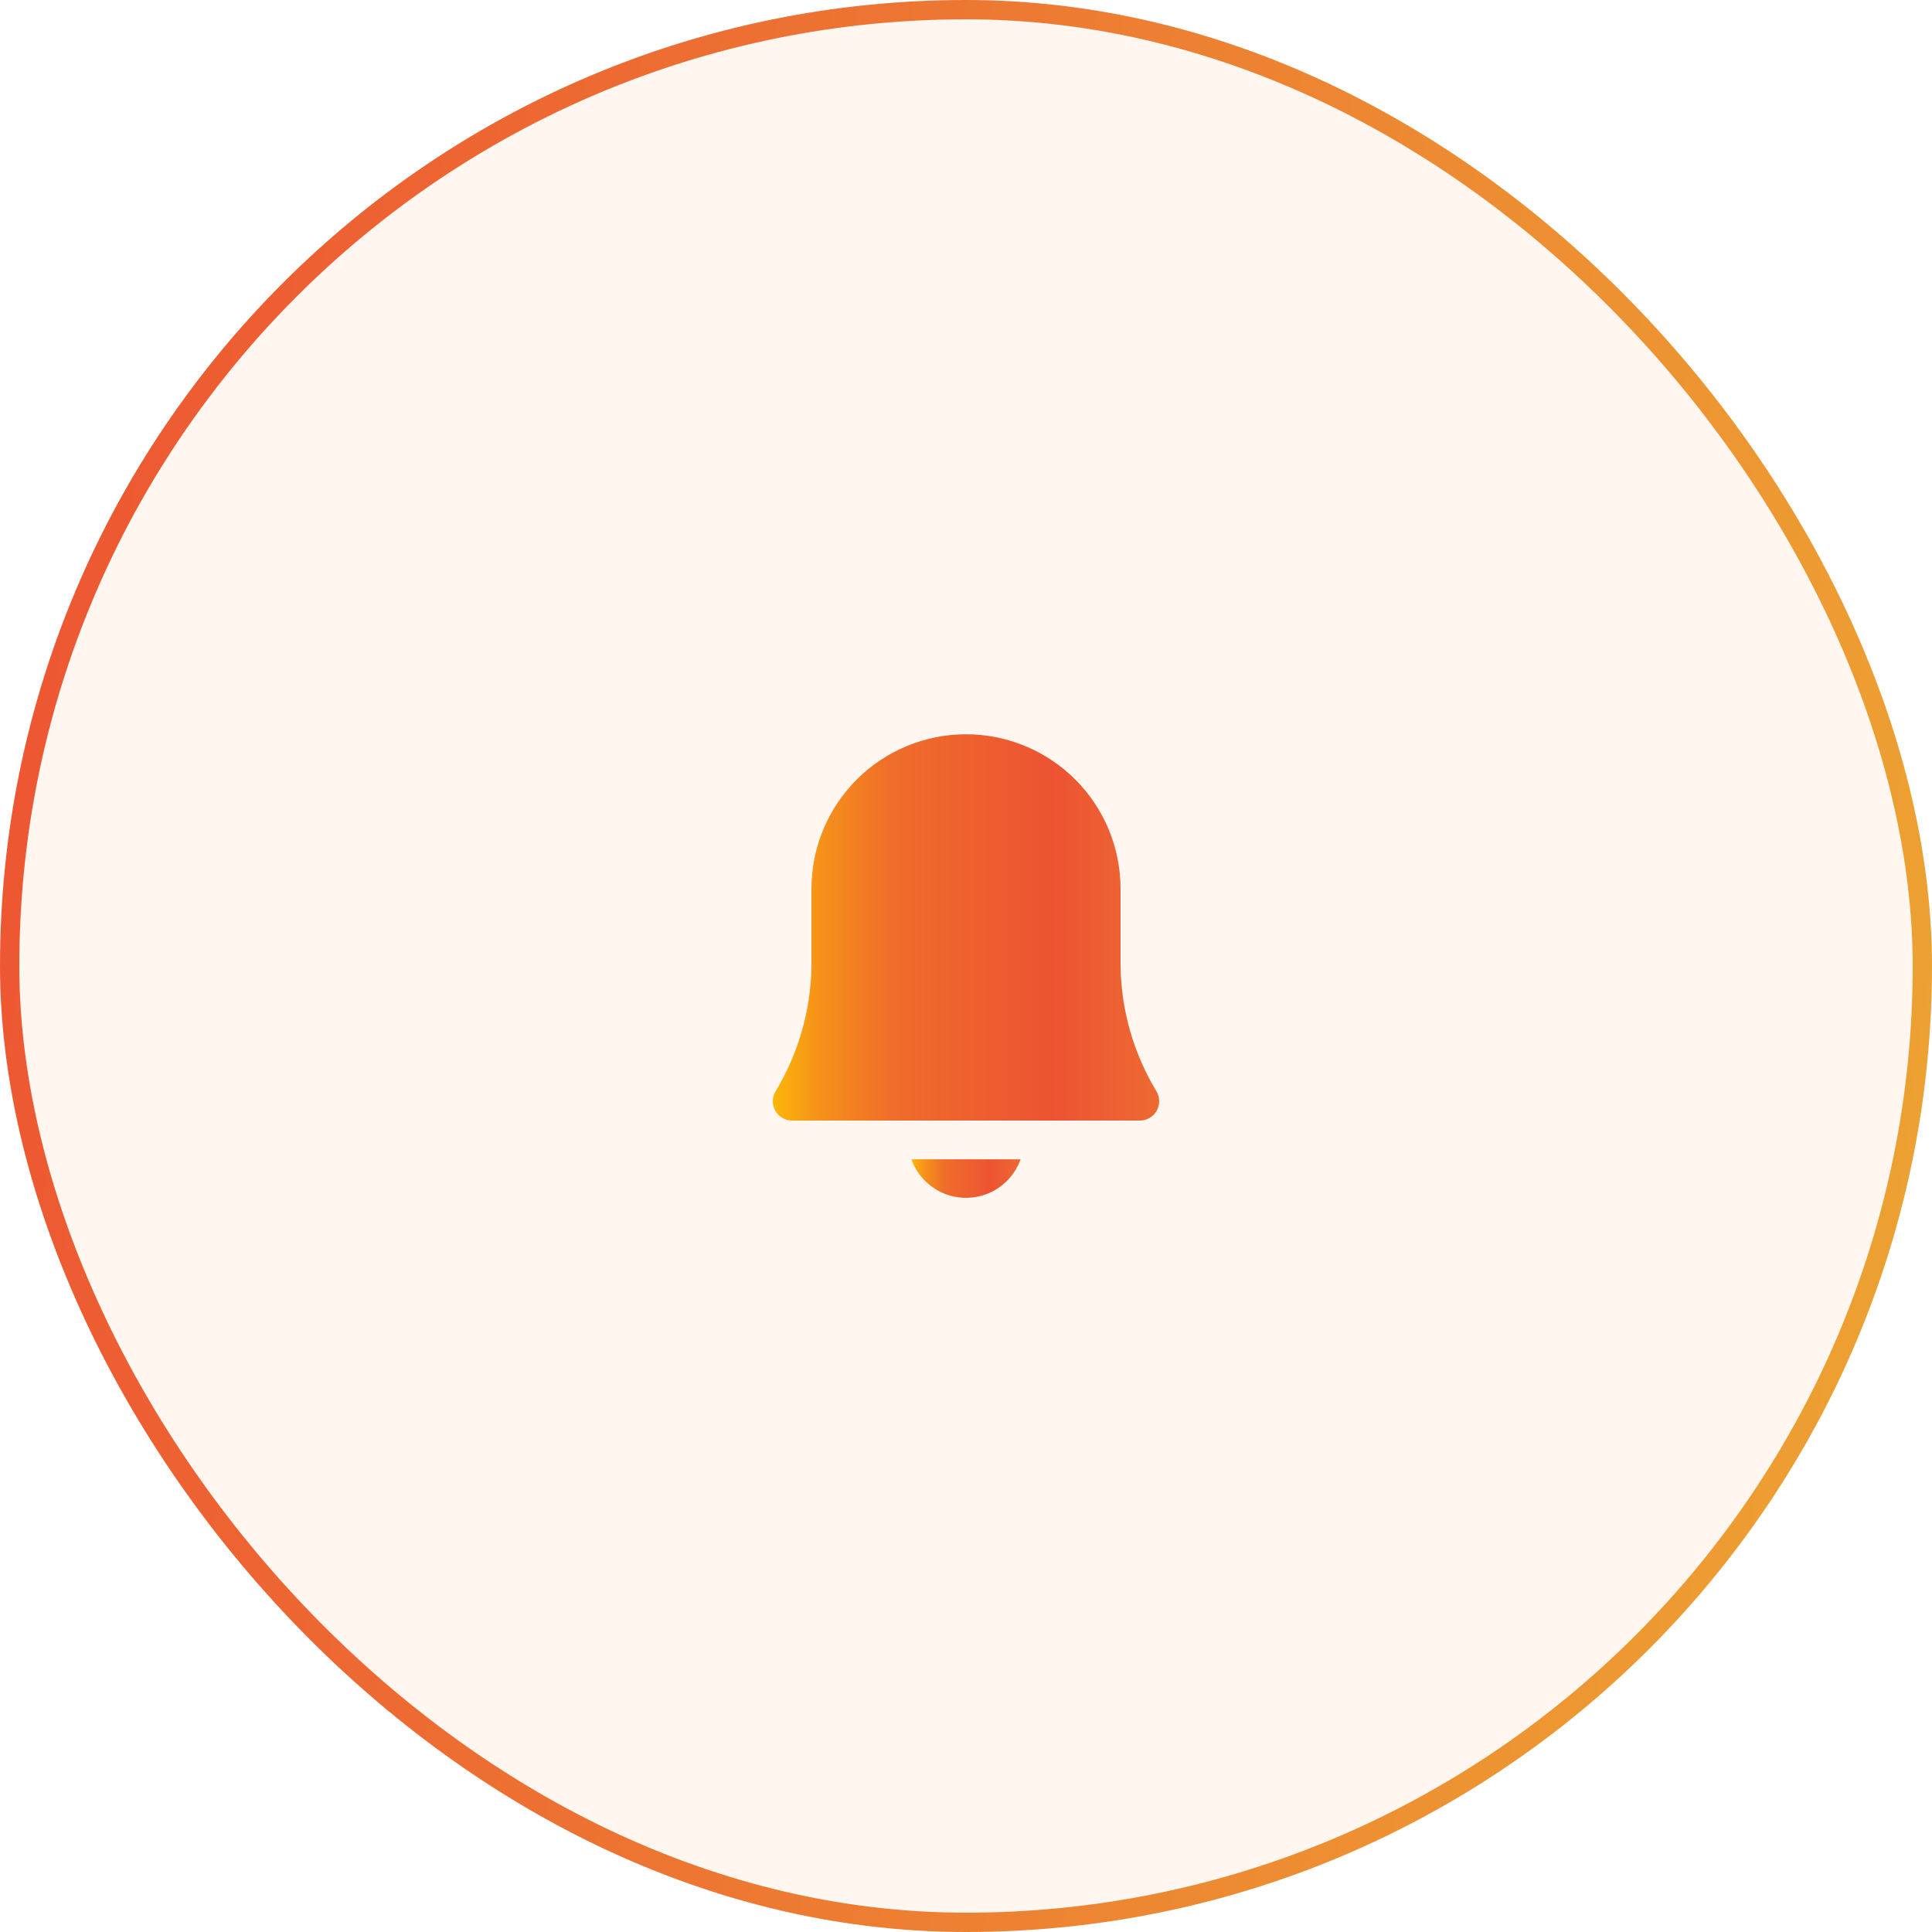 <svg width="100" height="100" viewBox="0 0 100 100" fill="none" xmlns="http://www.w3.org/2000/svg">
<rect x="0.5" y="0.5" width="99" height="99" rx="49.5" fill="#F87216" fill-opacity="0.07"/>
<path d="M59.855 56.482C58.67 54.523 58.029 52.283 58 49.994V46.006C58 43.884 57.157 41.849 55.657 40.349C54.157 38.849 52.122 38.006 50 38.006C47.878 38.006 45.843 38.849 44.343 40.349C42.843 41.849 42 43.884 42 46.006V49.988C41.972 52.279 41.331 54.521 40.145 56.482C40.053 56.634 40.003 56.807 40.001 56.984C39.998 57.161 40.042 57.336 40.129 57.491C40.216 57.645 40.343 57.774 40.496 57.863C40.649 57.953 40.823 58 41 58H59C59.177 58 59.351 57.953 59.504 57.863C59.657 57.774 59.784 57.645 59.871 57.491C59.958 57.336 60.002 57.161 59.999 56.984C59.997 56.807 59.947 56.634 59.855 56.482Z" fill="url(#paint0_linear_190_2373)"/>
<path d="M51.007 61.825C51.426 61.676 51.807 61.435 52.121 61.12C52.436 60.806 52.677 60.425 52.826 60.006H47.174C47.306 60.377 47.51 60.719 47.774 61.011C48.039 61.303 48.358 61.54 48.714 61.709C49.07 61.878 49.455 61.975 49.849 61.995C50.242 62.015 50.636 61.957 51.007 61.825Z" fill="url(#paint1_linear_190_2373)"/>
<rect x="0.5" y="0.5" width="99" height="99" rx="49.5" stroke="url(#paint2_linear_190_2373)"/>
<defs>
<linearGradient id="paint0_linear_190_2373" x1="40" y1="48.003" x2="60" y2="48.003" gradientUnits="userSpaceOnUse">
<stop stop-color="#FCB60A"/>
<stop offset="0.115" stop-color="#F69319"/>
<stop offset="0.305" stop-color="#EF6D2A"/>
<stop offset="0.727" stop-color="#ED5332"/>
<stop offset="1" stop-color="#ED6A32"/>
</linearGradient>
<linearGradient id="paint1_linear_190_2373" x1="47.174" y1="61.002" x2="52.826" y2="61.002" gradientUnits="userSpaceOnUse">
<stop stop-color="#FCB60A"/>
<stop offset="0.115" stop-color="#F69319"/>
<stop offset="0.305" stop-color="#EF6D2A"/>
<stop offset="0.727" stop-color="#ED5332"/>
<stop offset="1" stop-color="#ED6A32"/>
</linearGradient>
<linearGradient id="paint2_linear_190_2373" x1="6.667" y1="-42.105" x2="132.34" y2="-25.997" gradientUnits="userSpaceOnUse">
<stop stop-color="#ED5432"/>
<stop offset="0.838" stop-color="#EDA232"/>
<stop offset="1" stop-color="#ED5432" stop-opacity="0.89"/>
</linearGradient>
</defs>
</svg>
